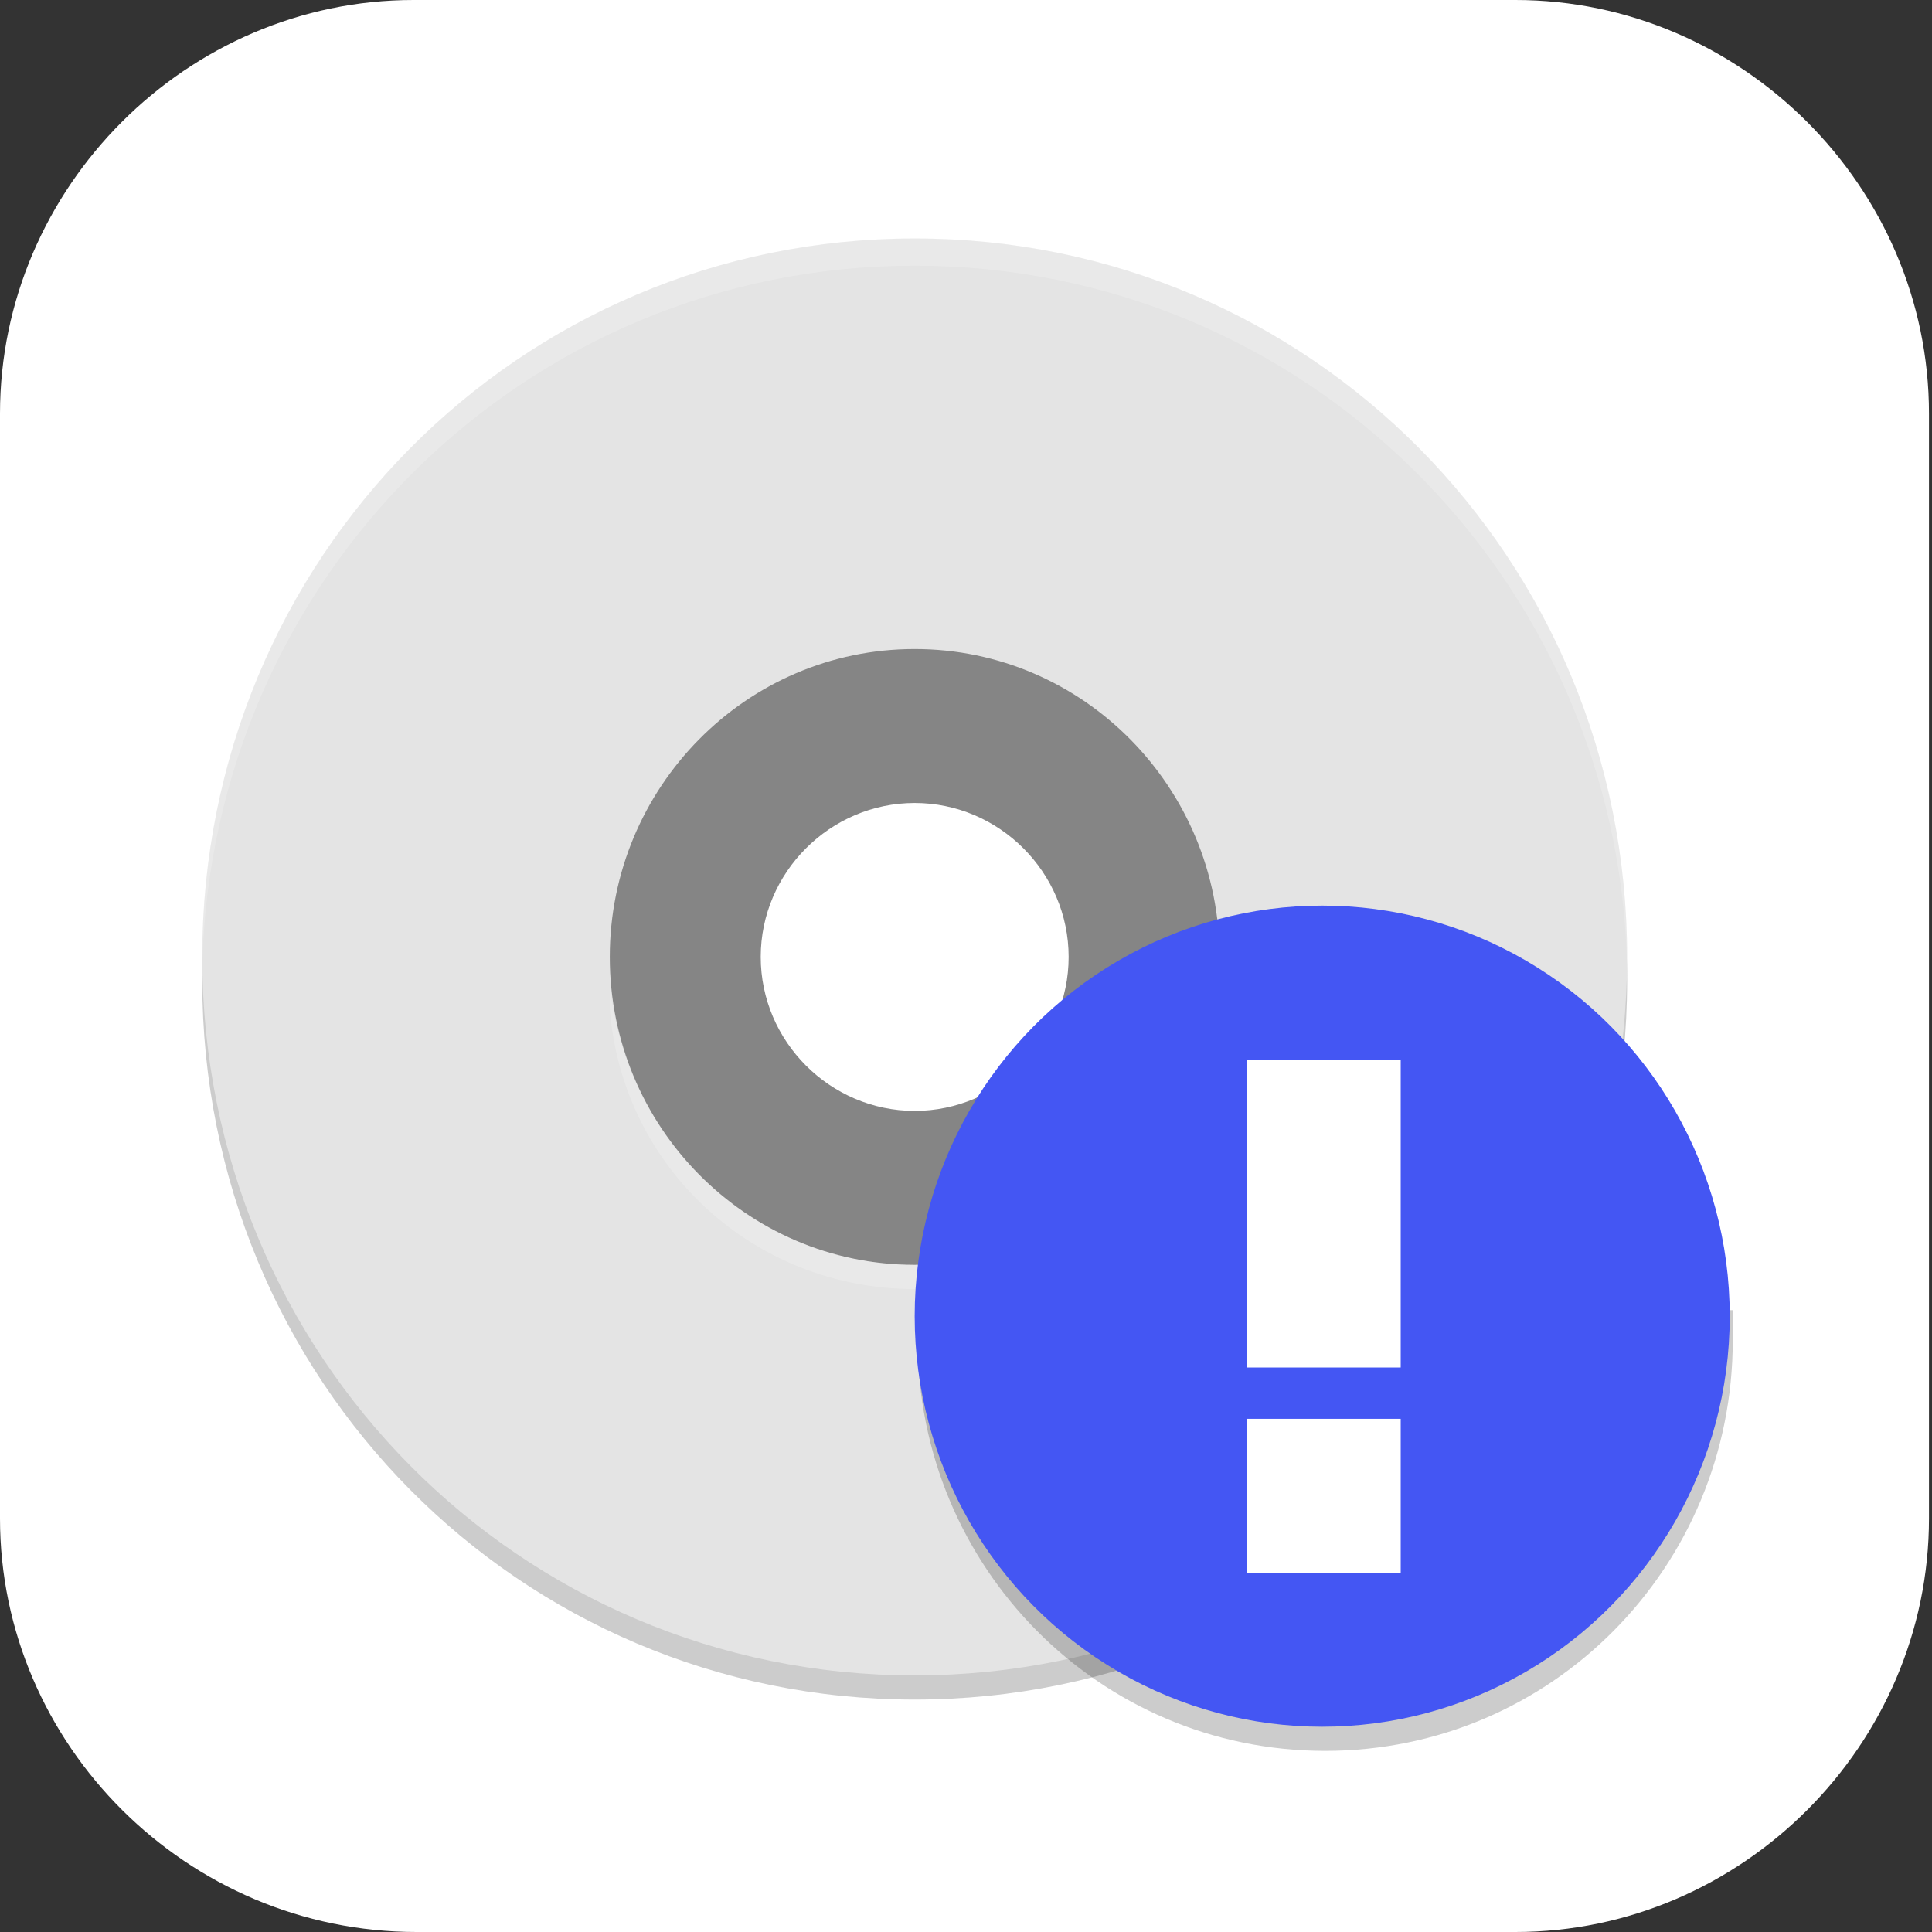 <?xml version="1.0" encoding="UTF-8"?>
<svg id="_图层_1" xmlns="http://www.w3.org/2000/svg" version="1.1" viewBox="0 0 64 64" width="48" height="48">
  <rect x="0" y="0" width="64" height="64" fill="#333333" stroke="none"/>
  <!-- Generator: Adobe Illustrator 29.0.1, SVG Export Plug-In . SVG Version: 2.1.0 Build 192)  -->
  <defs>
    <style>
      .st0, .st1, .st2, .st3, .st4, .st5, .st6 {
        display: none;
      }

      .st0, .st1, .st7, .st8, .st9, .st10, .st5 {
        isolation: isolate;
      }

      .st0, .st9, .st10, .st5 {
        opacity: .2;
      }

      .st1, .st11, .st10, .st5 {
        fill: #fff;
      }

      .st1, .st7 {
        opacity: .1;
      }

      .st12 {
        fill: #2196f3;
      }

      .st2 {
        fill: #d44eff;
      }

      .st13 {
        fill: #a45390;
      }

      .st14 {
        fill: #4456f3;
      }

      .st15 {
        fill: #eee;
      }

      .st8 {
        opacity: .3;
      }

      .st3 {
        fill: #fecd38;
      }

      .st16 {
        fill: #858585;
      }

      .st17 {
        fill: #ffeb3b;
      }

      .st18 {
        fill: #6db832;
      }

      .st19 {
        fill: #336894;
      }

      .st20 {
        fill: #c2352a;
      }

      .st21 {
        fill: #4987d7;
      }

      .st6, .st22 {
        fill: #e4e4e4;
      }

      .st23 {
        fill: #7f0b8f;
      }

      .st24 {
        fill: #2158f3;
      }
    </style>
  </defs>
  <path class="st11" d="M50.3,64H13.8c-7.6,0-13.8-6.2-13.8-13.7V13.7C0,6.2,6.2,0,13.7,0h36.5c7.5,0,13.7,6.2,13.7,13.7v36.6c0,7.5-6.2,13.7-13.7,13.7h0Z"/>
  <g class="st4">
    <path class="st0" d="M0,59.5v2.3c0,1.9,1.5,3.4,3.4,3.4h57.4c1.9,0,3.4-1.5,3.4-3.4v-2.3c0,1.9-1.5,3.4-3.4,3.4H3.4c-1.9,0-3.4-1.5-3.4-3.4Z"/>
    <path class="st21" d="M3.2-.1C2.3-.1,1.5.3.9.8l31.2,31.2L63.3.8c-.6-.6-1.4-.9-2.3-.9,0,0-57.8,0-57.8,0Z"/>
    <path class="st13" d="M3.2,64.1c-.9,0-1.7-.4-2.3-.9l31.2-31.2,31.2,31.2c-.6.6-1.4.9-2.3.9H3.2Z"/>
    <path class="st18" d="M64.2,3.1c0-.9-.4-1.7-.9-2.3l-31.2,31.2,31.2,31.2c.6-.6.9-1.4.9-2.3V3.1h0Z"/>
    <path class="st20" d="M0,3.1c0-.9.4-1.7.9-2.3l31.2,31.2L.9,63.2c-.6-.6-.9-1.4-.9-2.3V3.1h0Z"/>
    <path class="st9" d="M35,5.6c-1.4,0-2.5.2-3.6.5-1,.3-1.9.8-2.6,1.3-.7.6-1.3,1.2-1.8,2s-.8,1.3-1.1,2.1c-.3.9-.5,1.8-.6,2.8s-.2,1.9-.2,2.9h0c0,1.5.2,2.9.5,4,.4,1.1.9,2,1.5,2.8.7.7,1.4,1.3,2.3,1.7.9.4,1.8.5,2.8.5s2-.2,2.8-.5,1.5-.8,2.1-1.4,1-1.4,1.3-2.2c.3-.9.5-1.9.5-3s0-2-.4-2.8c-.3-.8-.6-1.6-1.1-2.1-.5-.6-1.1-1-1.8-1.3s-1.5-.4-2.4-.4-1.1,0-1.5.2c-.4.1-.8.3-1.2.5-.4.2-.7.6-.9.9-.3.3-.5.6-.7.9h-.2c0-1,.2-1.8.4-2.6.2-.8.5-1.1,1-1.7.5-.6,1.1-1,1.9-1.3.8-.3,1.8-.5,3.1-.5s.8,0,1.2,0,.8.1,1.1.2v-3.5h-2.6s.2,0,.2,0ZM32.4,16c.8,0,1.5.3,1.9.9s.6,1.4.6,2.4,0,1.1-.2,1.6c0,.4-.3.8-.5,1.1-.2.3-.5.5-.8.7-.3.1-.7.2-1,.2s-.9-.1-1.2-.4c-.3-.2-.6-.5-.9-.9-.2-.4-.4-.8-.5-1.3s-.2-1-.2-1.4,0-.7.2-1c.1-.3.3-.6.6-.9.3-.3.6-.5.9-.7.4-.2.7-.3,1.2-.3h0ZM47,24v10.3l1,.9c.2,0,.4,0,.6-.2.2,0,.5,0,.8-.2h1.6c1.3,0,2.3.3,3,.8.6.5,1,1.3,1,2.3s-.3,2-1,2.5-1.6.8-2.9.8-.9,0-1.3,0-.9-.2-1.4-.3-.9-.3-1.3-.4c-.4-.2-.8-.3-1.1-.5v3.7c.3.2.7.3,1.1.5.4,0,.9.3,1.3.3s1,.2,1.5.2h1.5c1.3,0,2.4-.2,3.4-.5s1.8-.8,2.5-1.4c.7-.6,1.2-1.4,1.5-2.2.3-.9.5-1.9.5-3s-.2-1.9-.5-2.7-.8-1.4-1.3-2c-.6-.5-1.2-.9-2-1.2-.8-.3-1.6-.4-2.5-.4h0c-.6,0-1.1,0-1.5.1-.4,0-.7.1-1,.2l.3-4.1h6.5v-3.4h-10.3,0ZM11.5,24.1c-.8,0-1.6,0-2.2.3-.7.2-1.3.4-1.8.6-.6.3-1.1.6-1.5.9-.5.3-.9.5-1.3.9l2.4,2.8c.7-.7,1.5-1.2,2.1-1.6.7-.4,1.4-.5,2.1-.5s1.3.2,1.7.6.6.9.6,1.6,0,1.2-.3,1.7c-.2.5-.5,1.1-.8,1.6-.4.5-.8,1.1-1.3,1.6-.5.6-1,1.2-1.7,1.8l-4.8,5.4v2.8h13.7v-3.4h-8.3v-.2l2.5-2.7c.7-.7,1.4-1.4,2-2.1.6-.7,1.2-1.4,1.7-2.1.5-.7.9-1.4,1.1-2.2.3-.7.4-1.5.4-2.3s-.1-1.7-.4-2.4c-.3-.7-.7-1.1-1.3-1.6-.6-.5-1.2-.9-2-1.2-.8-.3-1.7-.4-2.6-.4h0ZM25.2,42.5v3.2h9.4l-7.3,17.2h4.5l7.1-17.7v-2.7h-13.8.1Z"/>
    <path class="st11" d="M35,4.5c-1.4,0-2.5.2-3.6.5-1,.3-1.9.8-2.6,1.3-.7.6-1.3,1.2-1.8,2s-.8,1.3-1.1,2.1c-.3.9-.5,1.8-.6,2.8s-.2,1.9-.2,2.9h0c0,1.5.2,2.9.5,4,.4,1.1.9,2,1.5,2.8.7.7,1.4,1.3,2.3,1.7.9.4,1.8.5,2.8.5s2-.2,2.8-.5,1.5-.8,2.1-1.4,1-1.4,1.3-2.2c.3-.9.5-1.9.5-3s0-2-.4-2.8c-.3-.8-.6-1.6-1.1-2.1-.5-.6-1.1-1-1.8-1.3s-1.5-.4-2.4-.4-1.1,0-1.5.2c-.4.1-.8.3-1.2.5-.4.2-.7.6-.9.9-.3.3-.5.6-.7.9h-.2c0-1,.2-1.8.4-2.6.2-.8.5-1.1,1-1.7.5-.6,1.1-1,1.9-1.3.8-.3,1.8-.5,3.1-.5s.8,0,1.2,0,.8,0,1.1.2v-3.5h-2.6s.2,0,.2,0ZM32.4,14.9c.8,0,1.5.3,1.9.9.4.6.6,1.4.6,2.4s0,1.1-.2,1.6c0,.4-.3.8-.5,1.1-.2.3-.5.5-.8.7-.3.1-.7.2-1,.2s-.9-.1-1.2-.4c-.3-.2-.6-.5-.9-.9-.2-.4-.4-.8-.5-1.3s-.2-1-.2-1.4,0-.7.2-1c.1-.3.3-.6.6-.9.3-.3.6-.5.9-.7.4-.2.7-.3,1.2-.3h0ZM47,22.8v10.3l1,.9c.2,0,.4,0,.6-.2.2,0,.5,0,.8-.2h1.6c1.3,0,2.3.3,3,.8.6.5,1,1.3,1,2.3s-.3,2-1,2.5-1.6.8-2.9.8-.9,0-1.3,0-.9-.2-1.4-.3-.9-.3-1.3-.4c-.4-.2-.8-.3-1.1-.5v3.7c.3.2.7.3,1.1.5.4,0,.9.3,1.3.3s1,.2,1.5.2h1.5c1.3,0,2.4-.2,3.4-.5s1.8-.8,2.5-1.4c.7-.6,1.2-1.4,1.5-2.2.3-.9.5-1.9.5-3s-.2-1.9-.5-2.7-.8-1.4-1.3-2c-.6-.5-1.2-.9-2-1.2-.8-.3-1.6-.4-2.5-.4h0c-.6,0-1.1,0-1.5.1-.4,0-.7.1-1,.2l.3-4.1h6.5v-3.4h-10.3,0ZM11.5,22.9c-.8,0-1.6,0-2.2.3-.7.2-1.3.4-1.8.6-.6.3-1.1.6-1.5.9-.5.3-.9.5-1.3.9l2.4,2.8c.7-.7,1.5-1.2,2.1-1.6.7-.4,1.4-.5,2.1-.5s1.3.2,1.7.6.6.9.6,1.6,0,1.2-.3,1.7c-.2.5-.5,1.1-.8,1.6-.4.5-.8,1.1-1.3,1.6-.5.6-1,1.2-1.7,1.8l-4.8,5.4v2.8h13.7v-3.4h-8.3v-.2l2.5-2.7c.7-.7,1.4-1.4,2-2.1.6-.7,1.2-1.4,1.7-2.1.5-.7.9-1.4,1.1-2.2.3-.7.4-1.5.4-2.3s-.1-1.7-.4-2.4c-.3-.7-.7-1.1-1.3-1.6-.6-.5-1.2-.9-2-1.2-.8-.3-1.7-.4-2.6-.4h0ZM25.2,41.4v3.2h9.4l-7.3,17.2h4.5l7.1-17.7v-2.7h-13.8.1Z"/>
    <path class="st1" d="M3.4-.1C1.5-.1,0,1.4,0,3.3v1.1C0,2.6,1.5,1,3.4,1h57.4c1.9,0,3.4,1.5,3.4,3.4v-1.1c0-1.9-1.5-3.4-3.4-3.4,0,0-57.4,0-57.4,0Z"/>
  </g>
  <g class="st4">
    <path class="st0" d="M3.2,61.8h57.6c1.8,0,3.2-1.3,3.2-2.8V7.7c0-1.6-1.4-2.8-3.2-2.8H3.2c-1.8,0-3.2,1.3-3.2,2.8v51.3c0,1.6,1.4,2.8,3.2,2.8Z"/>
    <path class="st3" d="M3.2,60.8h57.6c1.8,0,3.2-1.3,3.2-2.8V6.7c0-1.6-1.4-2.8-3.2-2.8H3.2c-1.8,0-3.2,1.3-3.2,2.8v51.3c0,1.6,1.4,2.8,3.2,2.8Z"/>
    <path class="st9" d="M4.5,8.8v5h5.6v-5h-5.6ZM16.8,8.8v5h5.6v-5h-5.6ZM29.2,8.8v5h5.6v-5h-5.6ZM41.5,8.8v5h5.6v-5h-5.6ZM53.9,8.8v5h5.6v-5h-5.6ZM6.7,19.8v28h21.3v-28H6.7ZM35.9,19.8v28h21.3v-28h-21.3ZM4.5,52.8v5h5.6v-5h-5.6ZM16.8,52.8v5h5.6v-5h-5.6ZM29.2,52.8v5h5.6v-5h-5.6ZM41.5,52.8v5h5.6v-5h-5.6ZM53.9,52.8v5h5.6v-5h-5.6Z"/>
    <path class="st19" d="M4.5,7.8v5h5.6v-5h-5.6ZM16.8,7.8v5h5.6v-5h-5.6ZM29.2,7.8v5h5.6v-5h-5.6ZM41.5,7.8v5h5.6v-5h-5.6ZM53.9,7.8v5h5.6v-5h-5.6ZM6.7,18.8v28h21.3v-28H6.7ZM35.9,18.8v28h21.3v-28h-21.3ZM4.5,51.8v5h5.6v-5h-5.6ZM16.8,51.8v5h5.6v-5h-5.6ZM29.2,51.8v5h5.6v-5h-5.6ZM41.5,51.8v5h5.6v-5h-5.6ZM53.9,51.8v5h5.6v-5h-5.6Z"/>
    <path class="st5" d="M3.2,3.8c-1.8,0-3.2,1.3-3.2,2.8v1c0-1.6,1.4-2.8,3.2-2.8h57.6c1.8,0,3.2,1.3,3.2,2.8v-1c0-1.6-1.4-2.8-3.2-2.8H3.2Z"/>
  </g>
  <g class="st4">
    <path class="st0" d="M0,59.1v2.3c0,1.9,1.9,3.4,4.3,3.4h55c2.4,0,4.3-1.5,4.3-3.4v-2.3c0,1.9-1.9,3.4-4.3,3.4H4.3c-2.4,0-4.3-1.5-4.3-3.4Z"/>
    <path class="st2" d="M63.7,60.3V3.4c0-1.9-1.9-3.4-4.3-3.4H4.3C1.9,0,0,1.5,0,3.4v56.9c0,1.9,1.9,3.4,4.3,3.4h55c2.4,0,4.3-1.5,4.3-3.4Z"/>
    <path class="st5" d="M4.3,0C1.9,0,0,1.5,0,3.4v1.1C0,2.7,1.9,1.1,4.3,1.1h55c2.4,0,4.3,1.5,4.3,3.4v-1.1c0-1.9-1.9-3.4-4.3-3.4H4.3Z"/>
    <path class="st23" d="M11.6,13.6h34.8v2.3H11.6v-2.3Z"/>
    <path class="st23" d="M11.6,20.5h40.6v2.3H11.6v-2.3Z"/>
    <path class="st23" d="M11.6,27.3h34.8v2.3H11.6v-2.3Z"/>
    <path class="st23" d="M11.6,34.1h29v2.3H11.6v-2.3Z"/>
    <path class="st23" d="M11.6,40.9h34.8v2.3H11.6v-2.3Z"/>
    <path class="st23" d="M11.6,47.8h29v2.3H11.6v-2.3Z"/>
    <path class="st9" d="M22.7,11.3s0,0,0,0c-.6,0-1,.5-.8.9,3.3,9.1,11.5,27.1,12,28-1.3-.3-2.7-.4-4-.4-6.8,0-12.3,3.6-12.3,8s5.5,8,12.3,8,12.3-3.6,12.3-8c0-1.1-.3-2.1-1-3.1-.6-1.4-5.8-12.5-8.8-20.6,2.3.8,4.3.5,6.6,1.3,2.9,1,5.2,2.3,7.1,7.1.3.8,1.8.6,1.8-.2,0,0,0-.1,0-.2h0s0,0,0,0c0-5.2-1.3-7.8-4.2-9.8-2.9-2-6.7-2.9-10.4-4.4-3.4-1.3-7-3.5-9.7-6.3-.2-.2-.4-.3-.7-.3h0Z"/>
    <path class="st15" d="M22.7,10.2s0,0,0,0c-.6,0-1,.5-.8.9,3.4,9.3,12.1,28.3,12.1,28.3,0,0,0,.2.2.2l5.8,5.5c.7.6,1.9,0,1.6-.7,0,0-6-12.9-9.2-21.5,2.3.8,4.3.5,6.6,1.3,2.9,1,5.2,2.3,7.1,7.1.3.8,1.8.6,1.8-.2,0,0,0-.1,0-.2h0s0,0,0,0c0-5.2-1.3-7.8-4.2-9.8-2.9-2-6.7-2.9-10.4-4.4-3.4-1.3-7-3.5-9.7-6.3-.2-.2-.4-.3-.7-.3h0Z"/>
    <ellipse class="st15" cx="29.7" cy="46.6" rx="12.3" ry="8"/>
    <path class="st10" d="M22.7,10.2s0,0,0,0c-.6,0-1,.5-.8.9,0,.1.1.3.2.5.2-.1.4-.3.6-.3,0,0,0,0,0,0,.3,0,.5.1.7.3,2.7,2.8,6.2,4.9,9.7,6.3,3.7,1.4,7.5,2.3,10.4,4.4,2.7,1.9,4.1,4.4,4.2,9.1,0,0,0-.1,0-.2,0,0,0-.1,0-.2h0s0,0,0,0c0-5.2-1.3-7.8-4.2-9.8-2.9-2-6.7-2.9-10.4-4.4-3.4-1.3-7-3.5-9.7-6.3-.2-.2-.4-.3-.7-.3h0ZM32.2,24.1c3.1,8.1,8.2,19.3,8.8,20.6.5.8.8,1.7.9,2.5,0-.2,0-.4,0-.6,0-1.1-.3-2.1-1-3.1-.6-1.3-5.2-11.4-8.3-19.3-.2,0-.3,0-.5-.1ZM29.7,38.7c-6.8,0-12.3,3.6-12.3,8,0,.2,0,.3,0,.5.5-4.1,5.8-7.3,12.3-7.3,1.4,0,2.7.2,4,.4,0,0-.4-.9-.6-1.2-1.1-.2-2.3-.3-3.5-.3Z"/>
  </g>
  <g class="st4">
    <path class="st0" d="M63.9,42.9V6.1c0-1.7-1.7-3.1-3.9-3.1H5.5c-2.2,0-3.9,1.4-3.9,3.1v55.8c0,1.7,1.7,3.1,3.9,3.1h31.3l27.1-22.1Z"/>
    <path class="st6" d="M63.9,41.8V5c0-1.7-1.7-3.1-3.9-3.1H5.5c-2.2,0-3.9,1.4-3.9,3.1v55.8c0,1.7,1.7,3.1,3.9,3.1h31.3l27.1-22.1Z"/>
    <path class="st7" d="M9.9,7.4h17.3c1.6,0,2.9,1,2.9,2.3v17.5c0,1.3-1.3,2.3-2.9,2.3H9.9c-1.6,0-2.9-1-2.9-2.3V9.8c0-1.3,1.3-2.3,2.9-2.3Z"/>
    <path class="st8" d="M35.5,6.3v4.4h23v-4.4h-23Z"/>
    <path class="st8" d="M7,42.9v4.4h36.6v-4.4H7Z"/>
    <path class="st11" d="M40.8,41.8c-2.2,0-4,1.4-4,3.2v19l27.1-22.1h-23.1Z"/>
    <path class="st8" d="M35.5,15.2v4.4h23v-4.4h-23Z"/>
    <path class="st8" d="M7,34v4.4h51.4v-4.4H7Z"/>
    <path class="st8" d="M35.5,24v4.4h23v-4.4h-23Z"/>
    <path class="st12" d="M9.9,6.3h17.3c1.6,0,2.9,1,2.9,2.3v17.5c0,1.3-1.3,2.3-2.9,2.3H9.9c-1.6,0-2.9-1-2.9-2.3V8.7c0-1.3,1.3-2.3,2.9-2.3Z"/>
    <path class="st24" d="M26.2,16.3l-7.7,8.9-5.8-5.5-5.8,5.4v1.1c0,1.3,1.3,2.3,2.9,2.3h17.3c1.6,0,2.9-1,2.9-2.3v-5.4l-3.8-4.4Z"/>
    <ellipse class="st9" cx="14.5" cy="13.5" rx="3.4" ry="2.8"/>
    <ellipse class="st17" cx="14.5" cy="12.4" rx="3.4" ry="2.8"/>
    <path class="st10" d="M14.5,9.6c-1.9,0-3.4,1.2-3.4,2.8,0,.2,0,.4,0,.6.3-1.3,1.7-2.2,3.3-2.2,1.6,0,3,.9,3.3,2.2,0-.2,0-.4,0-.6,0-1.5-1.5-2.8-3.4-2.8Z"/>
    <path class="st5" d="M5.5,1.9c-2.2,0-3.9,1.4-3.9,3.1v1.1c0-1.7,1.7-3.1,3.9-3.1h54.5c2.2,0,3.9,1.4,3.9,3.1v-1.1c0-1.7-1.7-3.1-3.9-3.1H5.5Z"/>
  </g>
  <g>
    <path class="st9" d="M30.3,8.7c-13.1,0-23.6,10.6-23.6,23.8s10.5,23.8,23.6,23.8,23.6-10.6,23.6-23.8-10.5-23.8-23.6-23.8ZM30.3,22.3c5.6,0,10.1,4.6,10.1,10.2s-4.5,10.2-10.1,10.2-10.1-4.6-10.1-10.2,4.5-10.2,10.1-10.2Z"/>
    <path class="st16" d="M30.3,18.9c-7,0-12.6,5.7-12.6,12.7s5.7,12.7,12.6,12.7,12.6-5.7,12.6-12.7-5.7-12.7-12.6-12.7ZM30.3,26.6c2.8,0,5.1,2.3,5.1,5.1s-2.3,5.1-5.1,5.1-5.1-2.3-5.1-5.1,2.3-5.1,5.1-5.1Z"/>
    <path class="st22" d="M30.3,7.9c-13.1,0-23.6,10.6-23.6,23.8s10.5,23.8,23.6,23.8,23.6-10.6,23.6-23.8S43.4,7.9,30.3,7.9ZM30.3,21.5c5.6,0,10.1,4.6,10.1,10.2s-4.5,10.2-10.1,10.2-10.1-4.6-10.1-10.2,4.5-10.2,10.1-10.2Z"/>
    <path class="st10" d="M30.3,7.9c-13.1,0-23.6,10.6-23.6,23.8s0,.2,0,.3c.3-12.9,10.7-23.2,23.6-23.2s23.3,10.3,23.6,23.2c0,0,0-.2,0-.3,0-13.2-10.5-23.8-23.6-23.8ZM20.2,32.5c0,.3,0,.6,0,.9,0,.1,0,.3,0,.4,0-.1,0-.3,0-.4.4,5.3,4.8,9.3,10.1,9.3,5.3,0,9.6-4.1,10.1-9.3,0,.2,0,.3,0,.5,0-.2,0-.3,0-.5,0-.3,0-.6,0-.8-.4,5.3-4.8,9.3-10.1,9.3-5.3,0-9.6-4.1-10.1-9.3Z"/>
    <path class="st9" d="M57.2,43.4c-.4,7.2-6.3,12.9-13.4,12.9-7.1,0-12.9-5.5-13.4-12.6,0,.2,0,.5,0,.7,0,7.5,6,13.6,13.5,13.6s13.5-6.1,13.5-13.6c0-.3,0-.7,0-1h0Z"/>
    <ellipse class="st14" cx="43.8" cy="43.6" rx="13.5" ry="13.6"/>
    <g>
      <rect class="st11" x="41.3" y="35.1" width="5.1" height="10.2"/>
      <rect class="st11" x="41.3" y="47" width="5.1" height="5.1"/>
    </g>
  </g>
</svg>